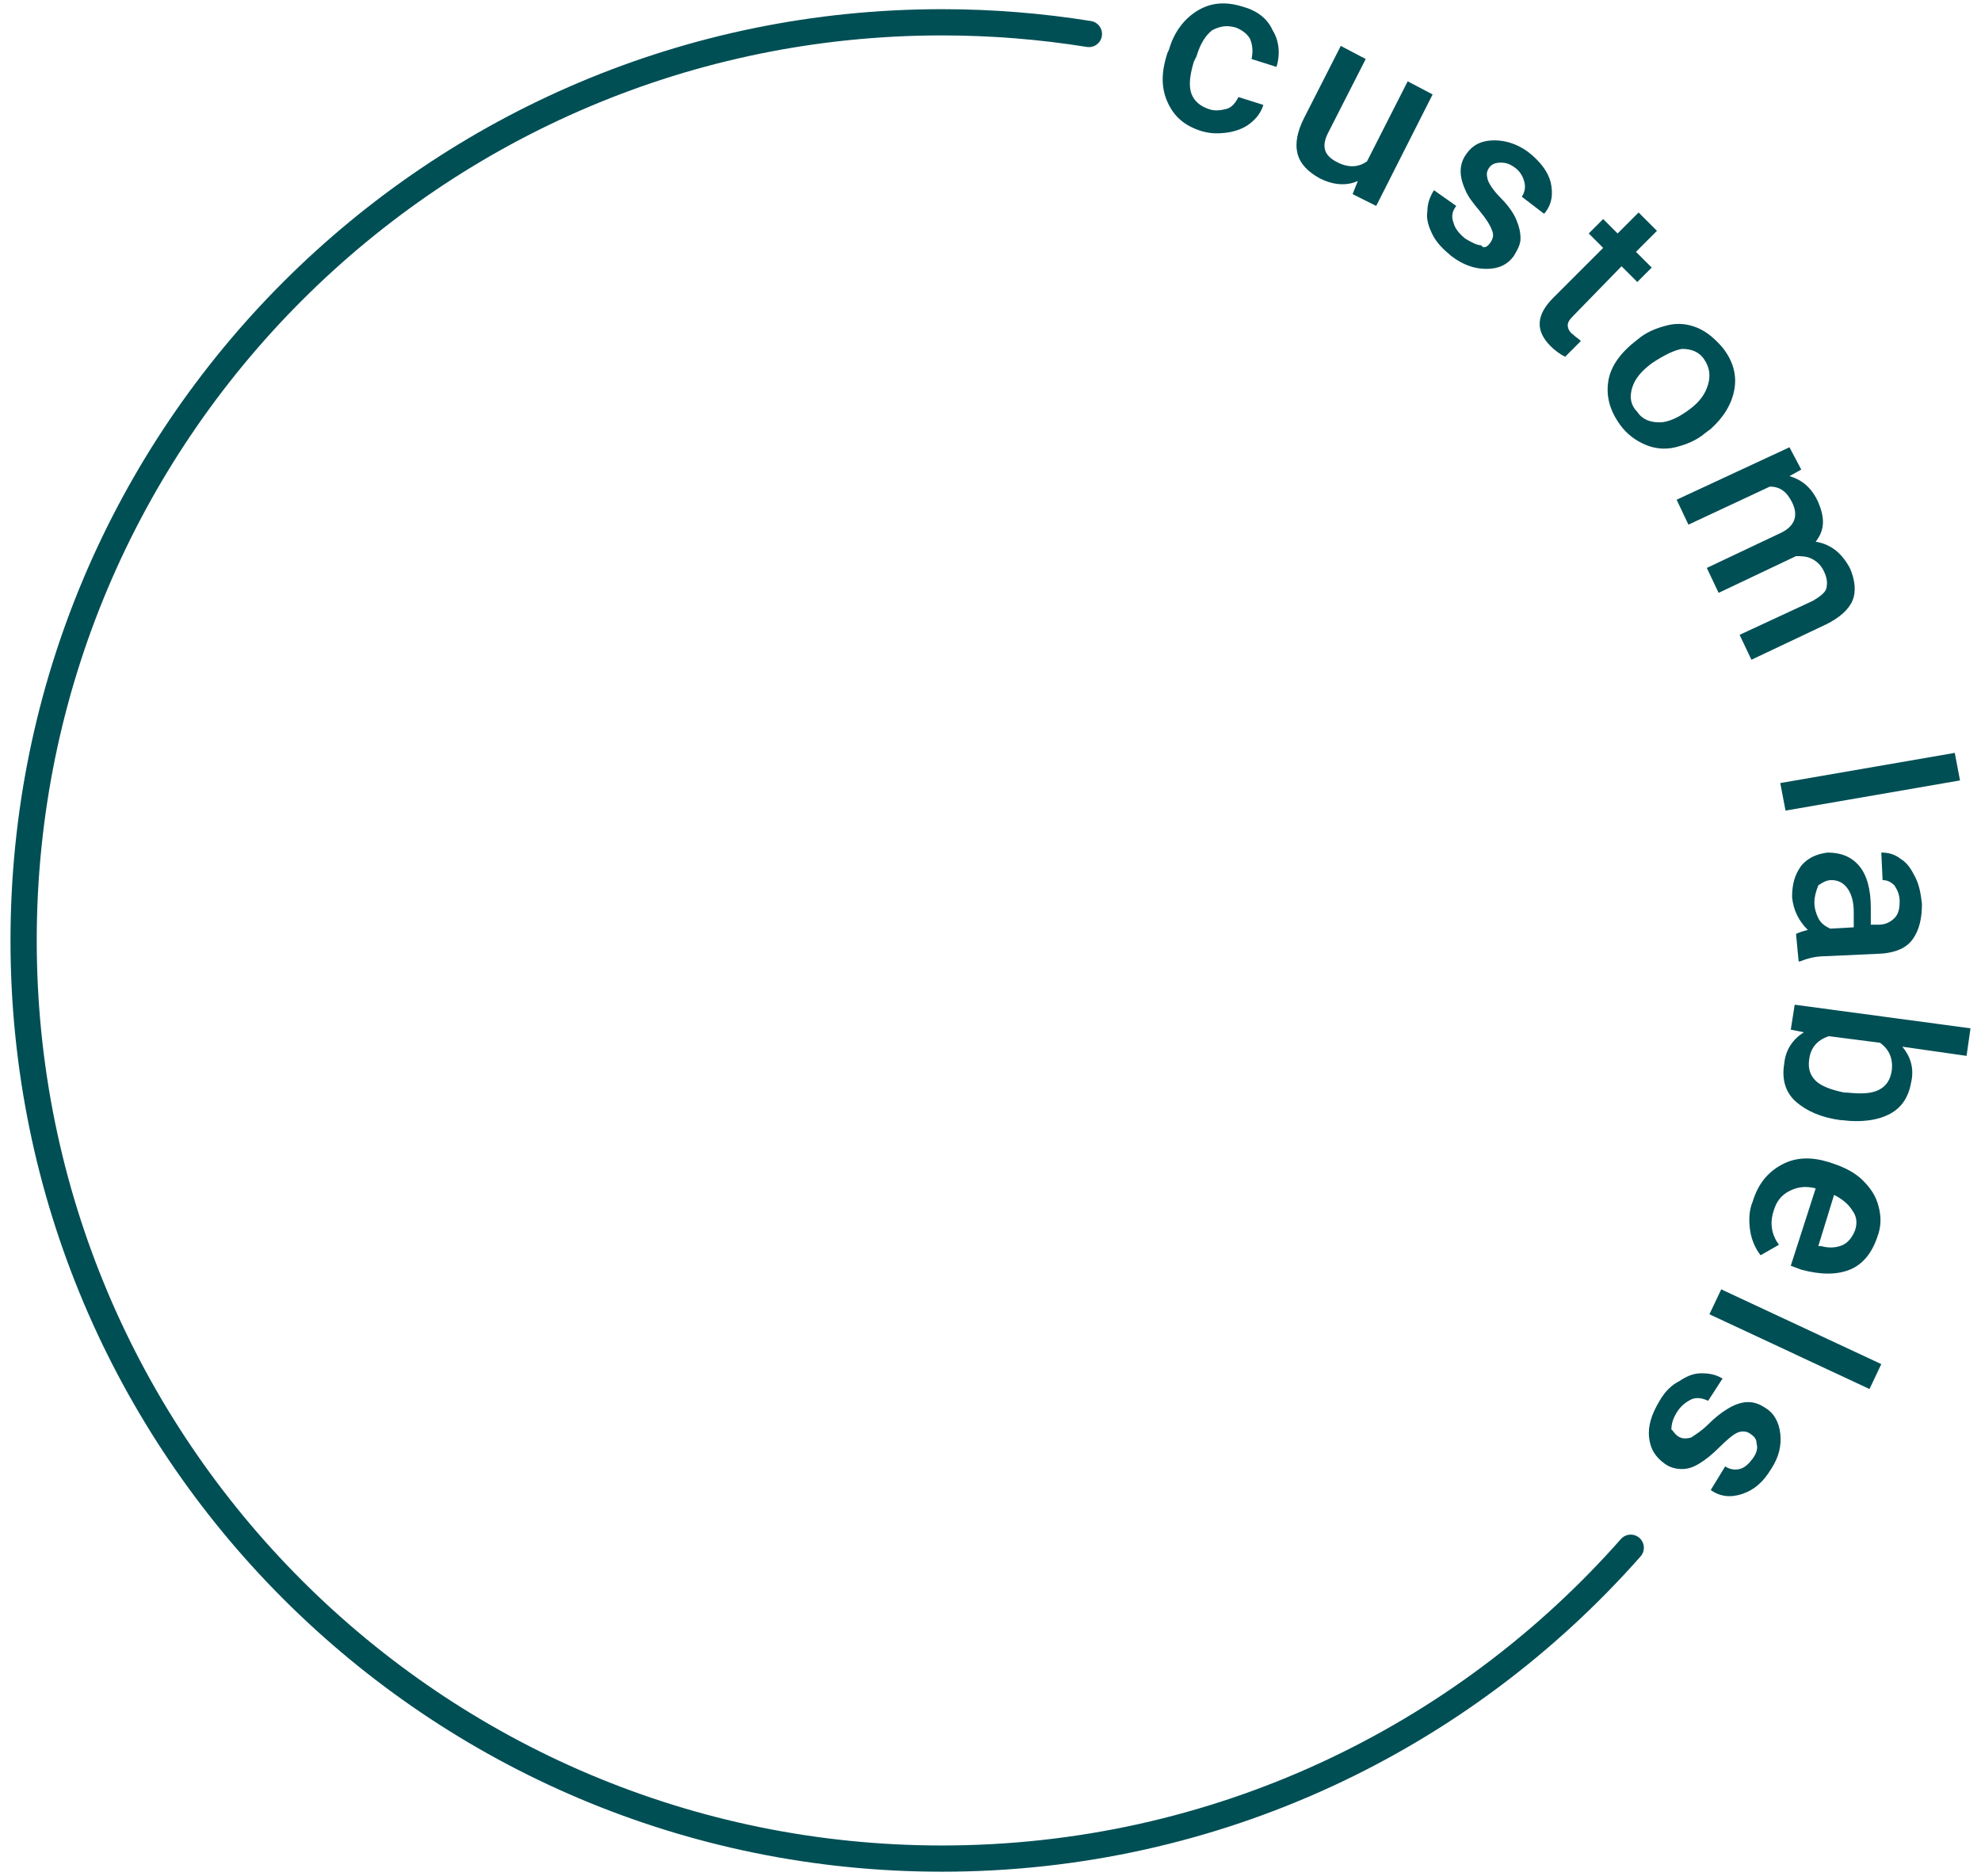 <svg width="151" height="143" viewBox="0 0 151 143" fill="none" xmlns="http://www.w3.org/2000/svg">
<path d="M83 2.591C79.353 2.005 75.612 1.7 71.8 1.7C33.14 1.7 1.8 33.04 1.8 71.7C1.8 110.36 33.14 141.7 71.8 141.7C92.708 141.7 111.475 132.533 124.302 118" stroke="#004F55" stroke-width="2" stroke-miterlimit="10" stroke-linecap="round"/>
<path d="M92.1 8.3C92.6 8.5 93.1 8.4 93.5 8.3C93.9 8.2 94.2 7.8 94.4 7.4L96.3 8C96.1 8.6 95.8 9 95.3 9.4C94.8 9.8 94.2 10 93.6 10.1C92.9 10.2 92.3 10.2 91.6 10C90.3 9.6 89.5 8.9 89 7.8C88.5 6.7 88.5 5.5 89 4L89.1 3.8C89.5 2.4 90.3 1.4 91.3 0.8C92.3 0.2 93.4 0.1 94.7 0.5C95.8 0.8 96.6 1.4 97 2.3C97.5 3.1 97.6 4.1 97.3 5.1L95.4 4.5C95.5 4 95.5 3.5 95.3 3C95.1 2.6 94.7 2.3 94.2 2.1C93.5 1.9 93 2 92.4 2.3C91.9 2.7 91.5 3.3 91.2 4.3L91 4.7C90.7 5.7 90.6 6.5 90.8 7.1C91 7.7 91.5 8.1 92.1 8.3Z" fill="#004F55"/>
<path d="M103.5 13.8C102.6 14.2 101.6 14.1 100.6 13.6C99.7 13.1 99.1 12.5 98.9 11.7C98.7 10.9 98.9 10 99.4 9L102.2 3.5L104.1 4.5L101.3 10C100.7 11.1 100.9 11.8 101.8 12.3C102.7 12.8 103.5 12.8 104.2 12.3L107.3 6.2L109.2 7.2L104.9 15.7L103.1 14.8L103.5 13.8Z" fill="#004F55"/>
<path d="M113.6 18.5C113.8 18.2 113.9 17.9 113.7 17.5C113.6 17.2 113.3 16.7 112.8 16.1C112.3 15.5 111.9 15 111.7 14.5C111.2 13.4 111.2 12.5 111.8 11.7C112.3 11 113 10.7 113.9 10.7C114.8 10.7 115.7 11 116.5 11.6C117.4 12.3 118 13.1 118.2 13.9C118.4 14.8 118.3 15.6 117.7 16.3L116 15C116.2 14.7 116.3 14.3 116.2 13.9C116.1 13.5 115.9 13.1 115.5 12.8C115.1 12.5 114.8 12.4 114.4 12.4C114 12.4 113.7 12.5 113.5 12.8C113.3 13.1 113.3 13.3 113.4 13.7C113.5 14 113.8 14.5 114.4 15.1C115 15.7 115.4 16.3 115.6 16.8C115.8 17.3 115.9 17.7 115.9 18.2C115.9 18.6 115.7 19 115.4 19.5C114.9 20.2 114.2 20.5 113.3 20.5C112.4 20.5 111.5 20.2 110.6 19.5C110 19 109.5 18.5 109.2 17.9C108.9 17.3 108.7 16.7 108.8 16.1C108.8 15.5 109 15 109.3 14.5L111 15.7C110.7 16.1 110.6 16.5 110.8 17C110.9 17.4 111.2 17.8 111.7 18.2C112.2 18.5 112.6 18.7 112.9 18.7C113.1 19 113.4 18.8 113.6 18.5Z" fill="#004F55"/>
<path d="M126.3 17.6L124.7 19.2L125.9 20.4L124.8 21.5L123.6 20.3L119.9 24.1C119.6 24.4 119.5 24.6 119.5 24.8C119.5 25 119.6 25.3 119.9 25.5C120.1 25.7 120.3 25.8 120.5 26L119.3 27.2C118.9 27 118.5 26.7 118.2 26.4C117 25.2 117.1 24 118.4 22.7L122.2 18.9L121.1 17.8L122.2 16.7L123.3 17.8L124.9 16.2L126.3 17.6Z" fill="#004F55"/>
<path d="M124.8 25.9C125.5 25.3 126.3 25 127.1 24.8C127.9 24.6 128.7 24.7 129.4 25C130.1 25.3 130.7 25.8 131.3 26.5C132.1 27.5 132.4 28.6 132.2 29.7C132 30.8 131.4 31.8 130.4 32.7L130 33C129.3 33.6 128.5 33.9 127.7 34.1C126.9 34.3 126.1 34.2 125.4 33.9C124.7 33.6 124 33.1 123.5 32.4C122.7 31.3 122.4 30.2 122.6 29C122.8 27.9 123.5 26.9 124.8 25.9ZM125.9 27.7C125.1 28.3 124.6 28.9 124.4 29.6C124.2 30.3 124.3 30.9 124.8 31.4C125.2 32 125.8 32.2 126.5 32.2C127.2 32.2 128 31.8 128.8 31.2C129.6 30.6 130 30 130.2 29.3C130.4 28.6 130.3 28 129.9 27.4C129.5 26.8 128.9 26.6 128.2 26.6C127.6 26.7 126.8 27.1 125.9 27.7Z" fill="#004F55"/>
<path d="M137.3 35.8L136.4 36.3C137.4 36.6 138.1 37.2 138.6 38.3C139.1 39.5 139.1 40.4 138.4 41.3C139.6 41.5 140.4 42.2 141 43.3C141.4 44.2 141.5 45.1 141.2 45.8C140.9 46.5 140.2 47.1 139.2 47.6L133.5 50.3L132.6 48.4L138.2 45.8C138.7 45.5 139.1 45.2 139.2 44.9C139.3 44.5 139.3 44.1 139 43.5C138.8 43.1 138.5 42.8 138.1 42.6C137.7 42.4 137.3 42.4 136.9 42.4L131 45.2L130.1 43.3L135.8 40.6C136.8 40.1 137.1 39.3 136.6 38.3C136.2 37.5 135.7 37.1 134.9 37.1L128.7 40L127.8 38.1L136.4 34.1L137.3 35.8Z" fill="#004F55"/>
<path d="M136.1 61.8L135.7 59.7L149 57.4L149.4 59.5L136.1 61.8Z" fill="#004F55"/>
<path d="M136.9 71.2C137.1 71.1 137.4 71 137.8 70.9C137.1 70.2 136.7 69.4 136.6 68.4C136.6 67.4 136.8 66.7 137.3 66C137.8 65.4 138.5 65.1 139.3 65C140.3 65 141.1 65.3 141.7 66C142.3 66.7 142.6 67.8 142.6 69.2V70.5H143.2C143.7 70.5 144.1 70.3 144.4 70C144.7 69.7 144.8 69.3 144.8 68.7C144.8 68.2 144.6 67.8 144.4 67.5C144.1 67.2 143.8 67.1 143.5 67.1L143.4 65C143.9 65 144.4 65.1 144.9 65.5C145.4 65.8 145.7 66.3 146 66.9C146.3 67.5 146.4 68.1 146.5 68.9C146.5 70 146.3 70.9 145.8 71.6C145.3 72.3 144.5 72.6 143.5 72.7L139.2 72.9C138.3 72.9 137.7 73.1 137.2 73.3H137.1L136.9 71.2ZM138.3 68.8C138.3 69.2 138.4 69.6 138.6 70C138.8 70.4 139.1 70.6 139.5 70.8L141.3 70.7V69.5C141.3 68.7 141.1 68.1 140.8 67.7C140.5 67.3 140.1 67.1 139.6 67.1C139.2 67.1 138.9 67.3 138.6 67.5C138.4 68 138.3 68.4 138.3 68.8Z" fill="#004F55"/>
<path d="M140.3 85.4C138.8 85.2 137.7 84.7 136.9 84C136.1 83.3 135.8 82.3 136 81.1C136.1 80 136.7 79.2 137.5 78.7L136.5 78.5L136.8 76.6L150.2 78.4L149.9 80.5L145 79.8C145.6 80.5 145.9 81.4 145.7 82.4C145.5 83.6 145 84.4 144.1 84.9C143.2 85.4 141.9 85.6 140.4 85.4H140.3ZM140.8 83.3C141.8 83.4 142.6 83.4 143.2 83.1C143.8 82.8 144.1 82.3 144.2 81.6C144.3 80.7 144 80 143.3 79.5L139.4 79C138.5 79.3 138 79.9 137.9 80.8C137.8 81.5 138 82 138.4 82.4C138.8 82.8 139.6 83.1 140.6 83.3H140.8Z" fill="#004F55"/>
<path d="M133.6 91.6C134 90.3 134.7 89.4 135.8 88.8C136.9 88.2 138.1 88.2 139.4 88.6L139.7 88.7C140.6 89 141.4 89.4 142 90C142.6 90.6 143 91.2 143.2 92C143.4 92.8 143.4 93.5 143.1 94.3C142.7 95.5 142 96.4 141 96.8C140 97.2 138.8 97.2 137.3 96.8L136.5 96.5L138.4 90.6C137.6 90.4 137 90.5 136.4 90.8C135.8 91.1 135.4 91.6 135.2 92.3C134.9 93.2 135 94.1 135.6 94.9L134.2 95.7C133.8 95.2 133.5 94.5 133.4 93.8C133.3 93.1 133.3 92.3 133.6 91.6ZM141.4 93.8C141.6 93.2 141.5 92.7 141.2 92.3C140.9 91.8 140.4 91.4 139.8 91.1L138.6 95H138.8C139.5 95.2 140.1 95.1 140.5 94.9C140.9 94.7 141.2 94.3 141.4 93.8Z" fill="#004F55"/>
<path d="M130.3 100.2L131.2 98.3L143.4 104L142.5 105.9L130.3 100.2Z" fill="#004F55"/>
<path d="M127.9 109.5C128.2 109.7 128.5 109.7 128.9 109.6C129.2 109.4 129.7 109.1 130.2 108.6C130.7 108.1 131.2 107.7 131.7 107.4C132.7 106.8 133.6 106.7 134.5 107.3C135.2 107.7 135.6 108.4 135.7 109.3C135.8 110.2 135.6 111.1 135 112C134.4 113 133.7 113.6 132.8 113.9C131.9 114.2 131.1 114.1 130.4 113.6L131.5 111.8C131.8 112 132.2 112.1 132.6 112C133 111.9 133.3 111.6 133.6 111.2C133.9 110.8 134 110.4 133.9 110.1C133.9 109.7 133.7 109.5 133.4 109.3C133.1 109.1 132.8 109.1 132.5 109.2C132.2 109.3 131.7 109.7 131.1 110.3C130.5 110.9 130 111.3 129.5 111.6C129 111.9 128.6 112 128.2 112C127.8 112 127.3 111.9 126.9 111.6C126.2 111.1 125.8 110.5 125.7 109.6C125.6 108.7 125.9 107.8 126.5 106.8C126.9 106.1 127.4 105.6 128 105.3C128.6 104.9 129.1 104.7 129.7 104.7C130.3 104.7 130.8 104.8 131.3 105.1L130.2 106.8C129.8 106.6 129.3 106.5 128.9 106.7C128.5 106.9 128.1 107.2 127.8 107.7C127.5 108.2 127.4 108.6 127.4 109C127.5 109 127.6 109.3 127.9 109.5Z" fill="#004F55"/>
</svg>
